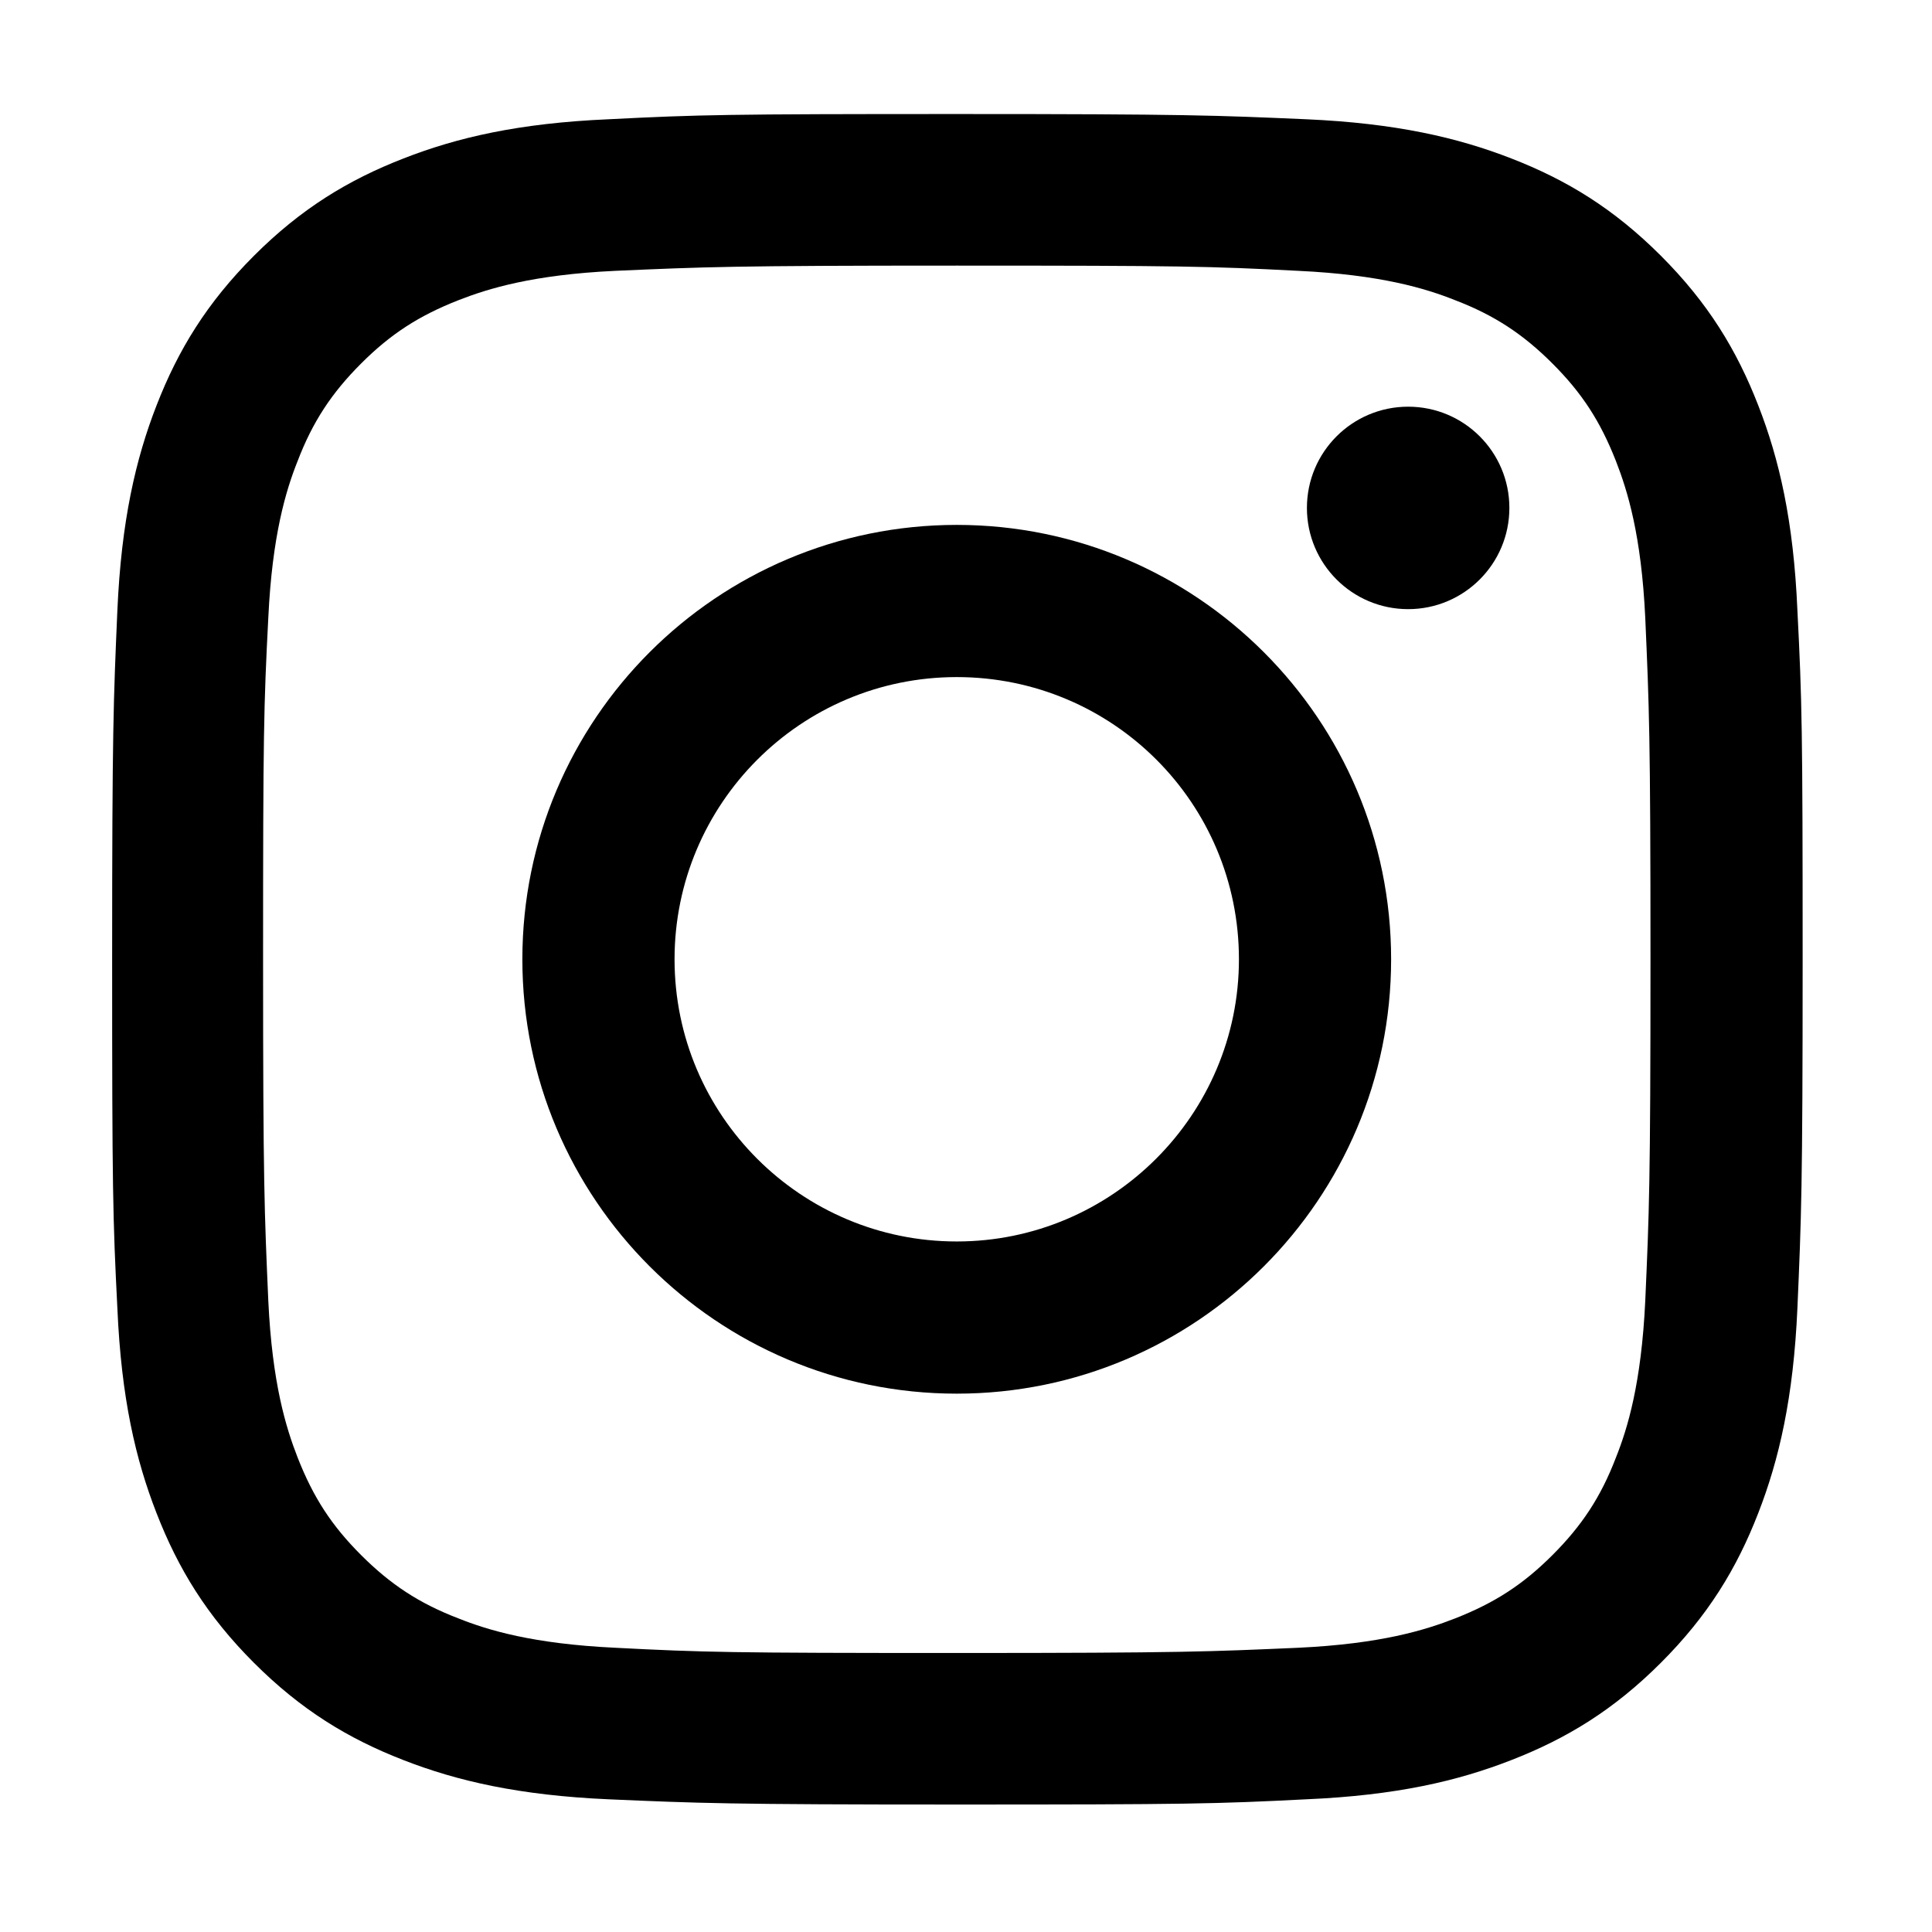 <svg xmlns="http://www.w3.org/2000/svg" viewBox="0 0 48 48">
	<path d="M43.683,10.071c-0.536-1.379-1.25-2.548-2.418-3.716c-1.168-1.168-2.337-1.883-3.716-2.418
		c-1.331-0.519-2.872-0.876-5.096-0.974c-2.24-0.097-2.954-0.13-8.666-0.13s-6.427,0.016-8.666,0.13
		c-2.24,0.097-3.765,0.454-5.096,0.974c-1.379,0.536-2.548,1.25-3.716,2.418S4.426,8.692,3.89,10.071
		c-0.519,1.331-0.876,2.872-0.974,5.096c-0.097,2.24-0.13,2.954-0.13,8.666s0.016,6.427,0.13,8.666
		c0.097,2.24,0.454,3.765,0.974,5.096c0.536,1.379,1.25,2.548,2.418,3.716c1.168,1.168,2.337,1.883,3.716,2.418
		c1.331,0.519,2.872,0.876,5.096,0.974c2.24,0.097,2.954,0.13,8.666,0.13s6.427-0.016,8.666-0.13
		c2.24-0.097,3.765-0.454,5.096-0.974c1.379-0.536,2.548-1.25,3.716-2.418c1.168-1.168,1.883-2.337,2.418-3.716
		c0.519-1.331,0.876-2.872,0.974-5.096c0.097-2.24,0.13-2.954,0.13-8.666s-0.016-6.427-0.13-8.666
		C44.56,12.928,44.202,11.402,43.683,10.071z M40.876,32.321c-0.097,2.045-0.438,3.165-0.73,3.895
		c-0.373,0.974-0.844,1.688-1.574,2.418c-0.73,0.73-1.428,1.185-2.418,1.574c-0.747,0.292-1.85,0.633-3.895,0.73
		c-2.223,0.097-2.872,0.13-8.488,0.13s-6.281-0.016-8.488-0.13c-2.045-0.097-3.165-0.438-3.895-0.73
		c-0.974-0.373-1.688-0.844-2.418-1.574c-0.73-0.73-1.185-1.428-1.574-2.418c-0.292-0.747-0.633-1.85-0.73-3.895
		c-0.097-2.223-0.13-2.889-0.13-8.488s0.016-6.281,0.13-8.488c0.097-2.045,0.438-3.165,0.73-3.895
		C7.769,10.477,8.24,9.763,8.97,9.033c0.73-0.73,1.428-1.185,2.418-1.574c0.747-0.292,1.85-0.633,3.895-0.73
		c2.223-0.097,2.889-0.13,8.488-0.13s6.281,0.016,8.488,0.13c2.045,0.097,3.165,0.438,3.895,0.73
		c0.974,0.373,1.688,0.844,2.418,1.574c0.73,0.73,1.185,1.428,1.574,2.418c0.292,0.747,0.633,1.85,0.73,3.895
		c0.097,2.223,0.13,2.889,0.13,8.488S40.973,30.114,40.876,32.321z"/>
	<path d="M23.77,13.041c-5.956,0-10.792,4.836-10.792,10.792s4.836,10.792,10.792,10.792
		s10.792-4.836,10.792-10.792S29.726,13.041,23.77,13.041z M23.77,30.844c-3.862,0-7.011-3.132-7.011-7.011
		c0-3.862,3.132-7.011,7.011-7.011s7.011,3.132,7.011,7.011C30.781,27.696,27.633,30.844,23.77,30.844z"/>
	<circle cx="34.985" cy="12.619" r="2.515"/>
</svg>
